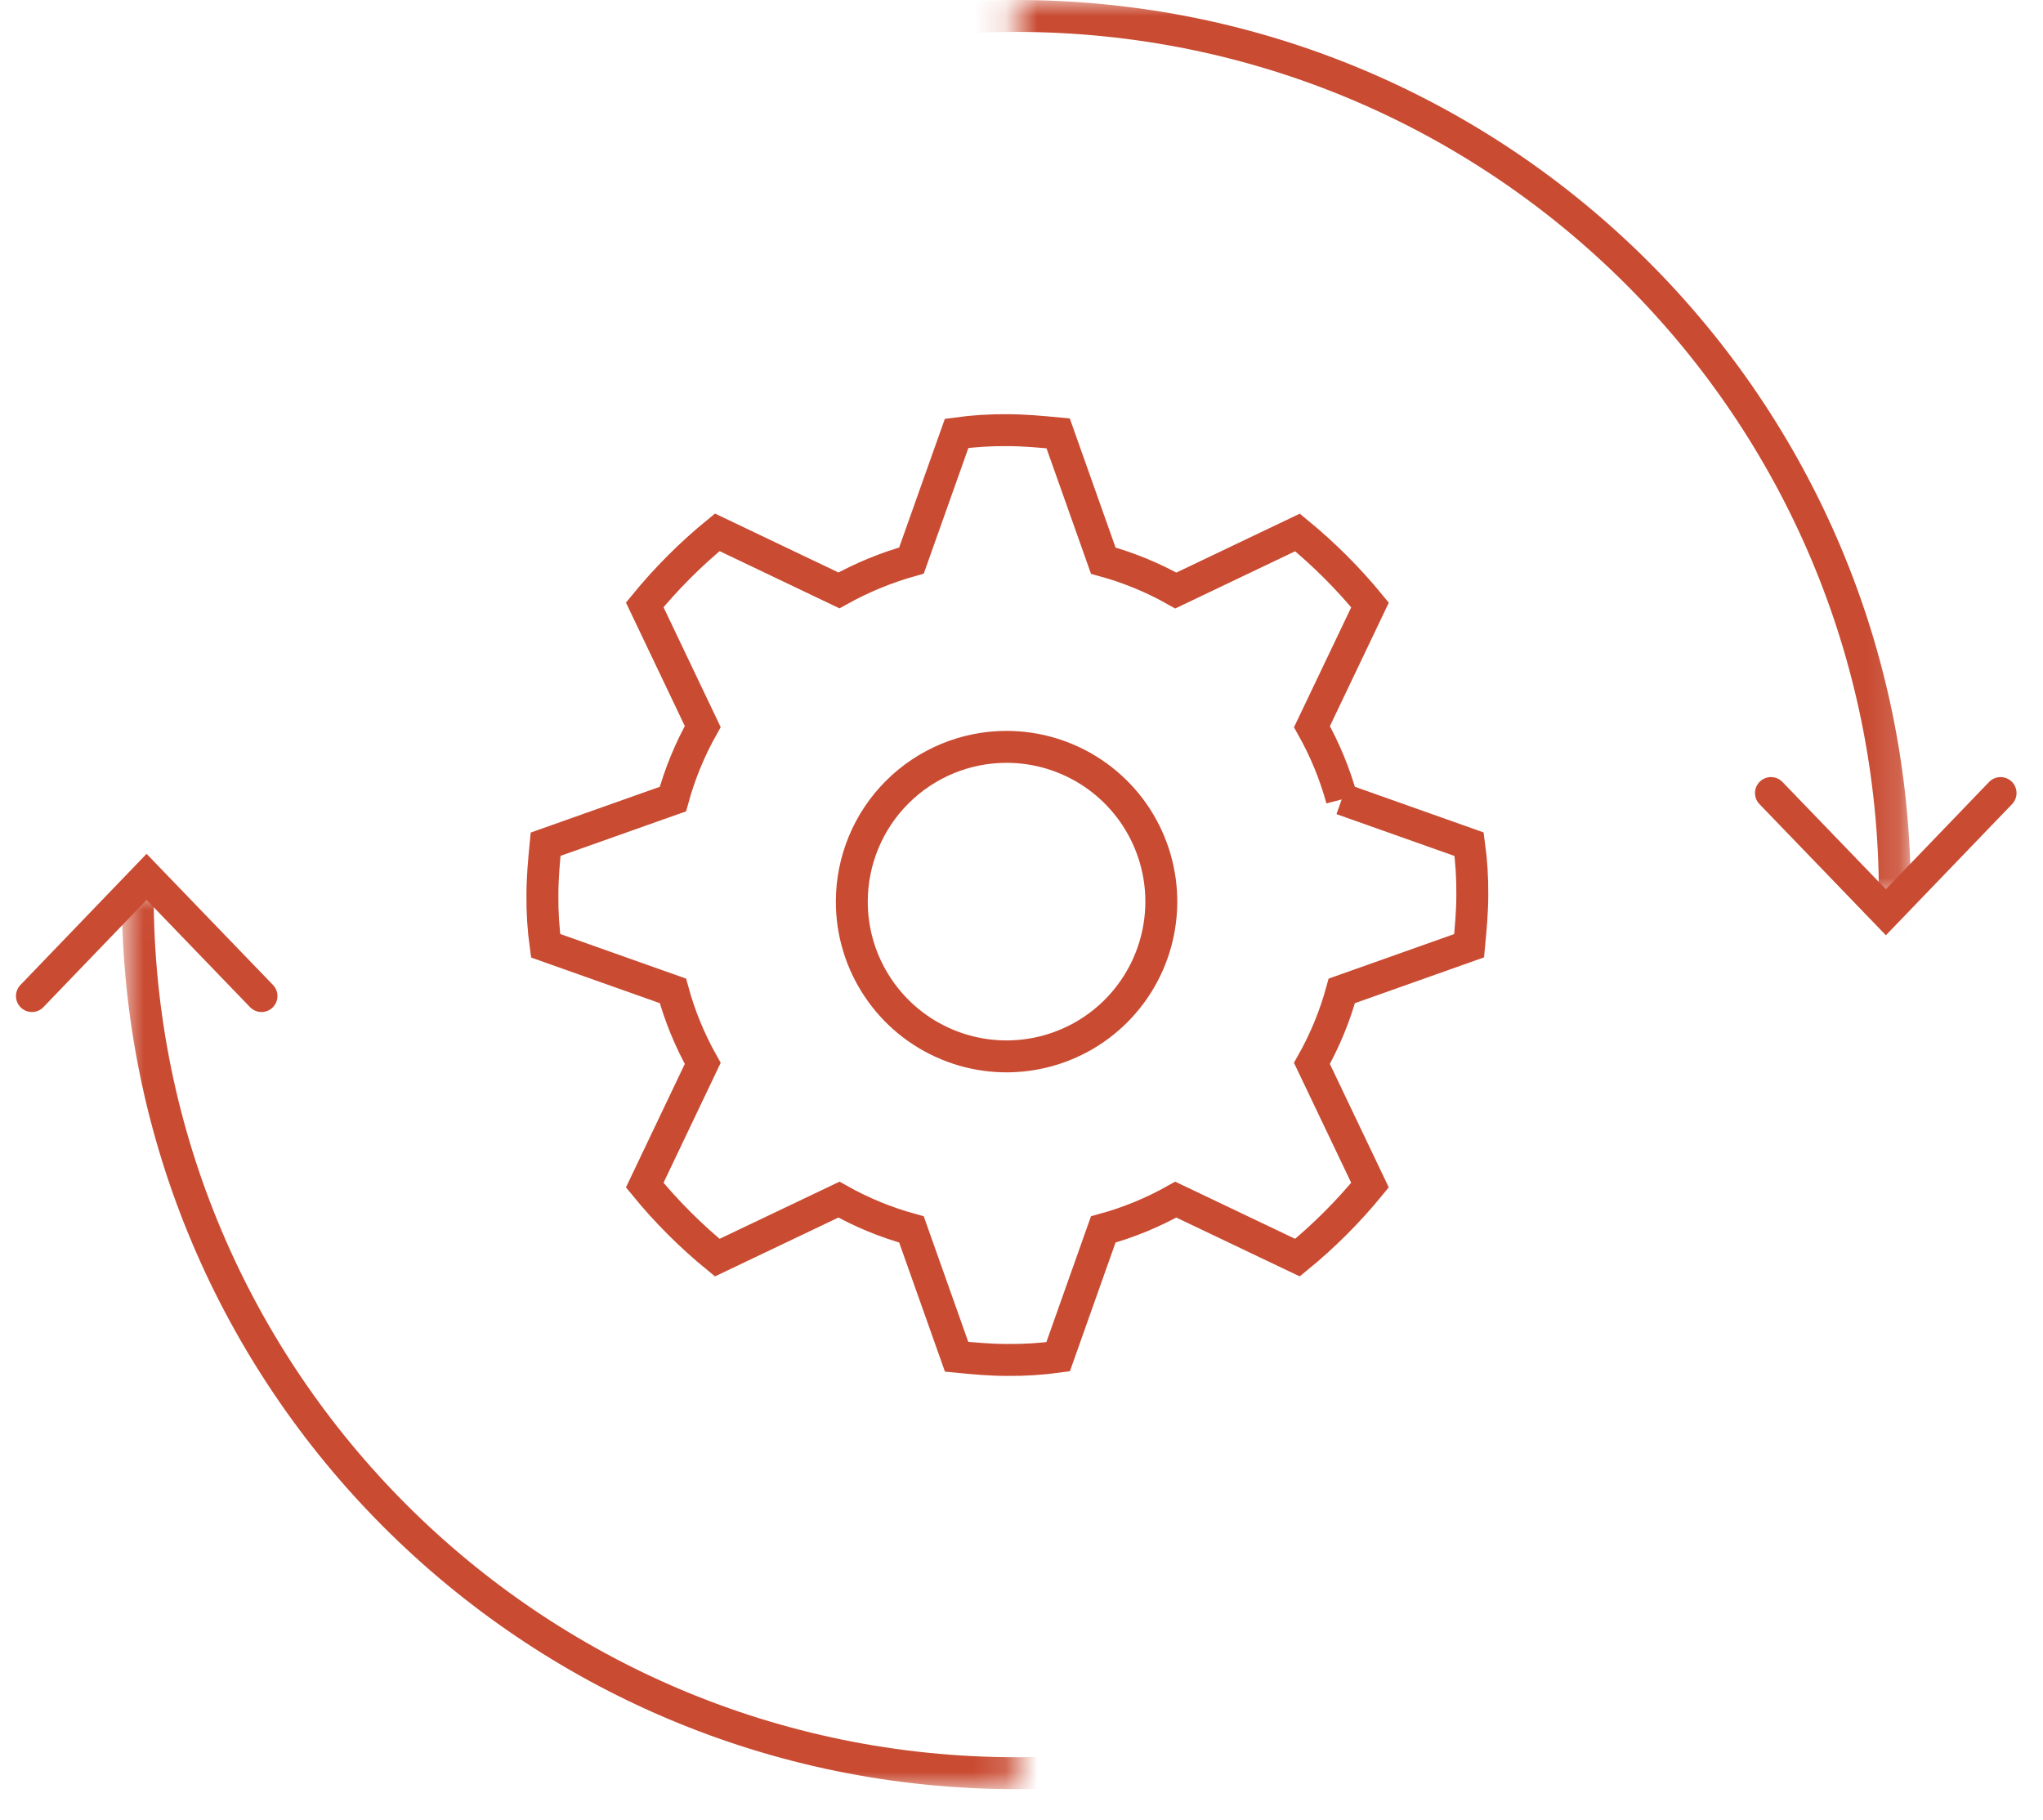 <svg width="64" height="57" viewBox="0 0 64 57" fill="none" xmlns="http://www.w3.org/2000/svg">
<path d="M42.035 25.035C41.817 24.242 41.503 23.479 41.099 22.763L42.918 18.951C42.237 18.121 41.476 17.36 40.646 16.679L36.834 18.498C36.118 18.094 35.355 17.78 34.562 17.563L33.148 13.575C32.617 13.525 32.089 13.475 31.558 13.475C31.026 13.47 30.495 13.503 29.968 13.575L28.553 17.559C27.761 17.78 26.999 18.094 26.281 18.494L22.469 16.675C21.638 17.355 20.877 18.116 20.197 18.947L22.014 22.759C21.611 23.476 21.297 24.238 21.08 25.031L17.092 26.445C17.04 26.976 16.992 27.504 16.992 28.035C16.986 28.567 17.02 29.098 17.092 29.625L21.08 31.039C21.297 31.832 21.611 32.595 22.014 33.311L20.197 37.123C20.876 37.954 21.637 38.715 22.469 39.395L26.281 37.578C26.997 37.981 27.76 38.295 28.553 38.512L29.967 42.5C30.496 42.552 31.026 42.6 31.557 42.6C32.089 42.605 32.62 42.572 33.147 42.5L34.561 38.512C35.353 38.295 36.116 37.981 36.833 37.578L40.645 39.395C41.476 38.715 42.237 37.954 42.917 37.123L41.098 33.311C41.502 32.595 41.817 31.832 42.034 31.039L46.022 29.625C46.072 29.096 46.122 28.566 46.122 28.035C46.127 27.503 46.094 26.972 46.022 26.445L42.034 25.031L42.035 25.035ZM26.684 28.241C26.683 29.2 26.967 30.138 27.5 30.935C28.032 31.733 28.789 32.354 29.675 32.721C30.561 33.089 31.536 33.185 32.476 32.998C33.417 32.811 34.281 32.35 34.959 31.672C35.637 30.994 36.099 30.13 36.286 29.19C36.474 28.249 36.378 27.274 36.011 26.388C35.644 25.502 35.023 24.745 34.225 24.212C33.428 23.68 32.491 23.395 31.532 23.395C30.246 23.395 29.014 23.906 28.105 24.815C27.196 25.723 26.685 26.956 26.684 28.241Z" stroke="#C94B32" stroke-miterlimit="10" stroke-linecap="round"/>
<mask id="mask0_236_3162" style="mask-type:luminance" maskUnits="userSpaceOnUse" x="31" y="0" width="29" height="29">
<path d="M59.858 0H31.835V28.023H59.858V0Z" fill="white"/>
</mask>
<g mask="url(#mask0_236_3162)">
<path d="M31.834 55.546C47.035 55.546 59.358 43.224 59.358 28.023C59.358 12.822 47.035 0.5 31.834 0.5C16.634 0.5 4.312 12.822 4.312 28.023C4.312 43.224 16.634 55.546 31.834 55.546Z" stroke="#C94B32"/>
</g>
<path d="M55.478 24.842L59.078 28.576L62.671 24.842" stroke="#C94B32" stroke-linecap="round"/>
<mask id="mask1_236_3162" style="mask-type:luminance" maskUnits="userSpaceOnUse" x="3" y="28" width="29" height="29">
<path d="M3.814 56.045H31.835L31.835 28.02L3.814 28.02L3.814 56.045Z" fill="white"/>
</mask>
<g mask="url(#mask1_236_3162)">
<path d="M31.835 0.495C16.636 0.495 4.314 12.818 4.314 28.02C4.314 43.222 16.636 55.545 31.835 55.545C47.035 55.545 59.356 43.222 59.356 28.02C59.356 12.818 47.035 0.495 31.835 0.495Z" stroke="#C94B32"/>
</g>
<path d="M8.192 31.201L4.592 27.467L1 31.201" stroke="#C94B32" stroke-linecap="round"/>
</svg>
